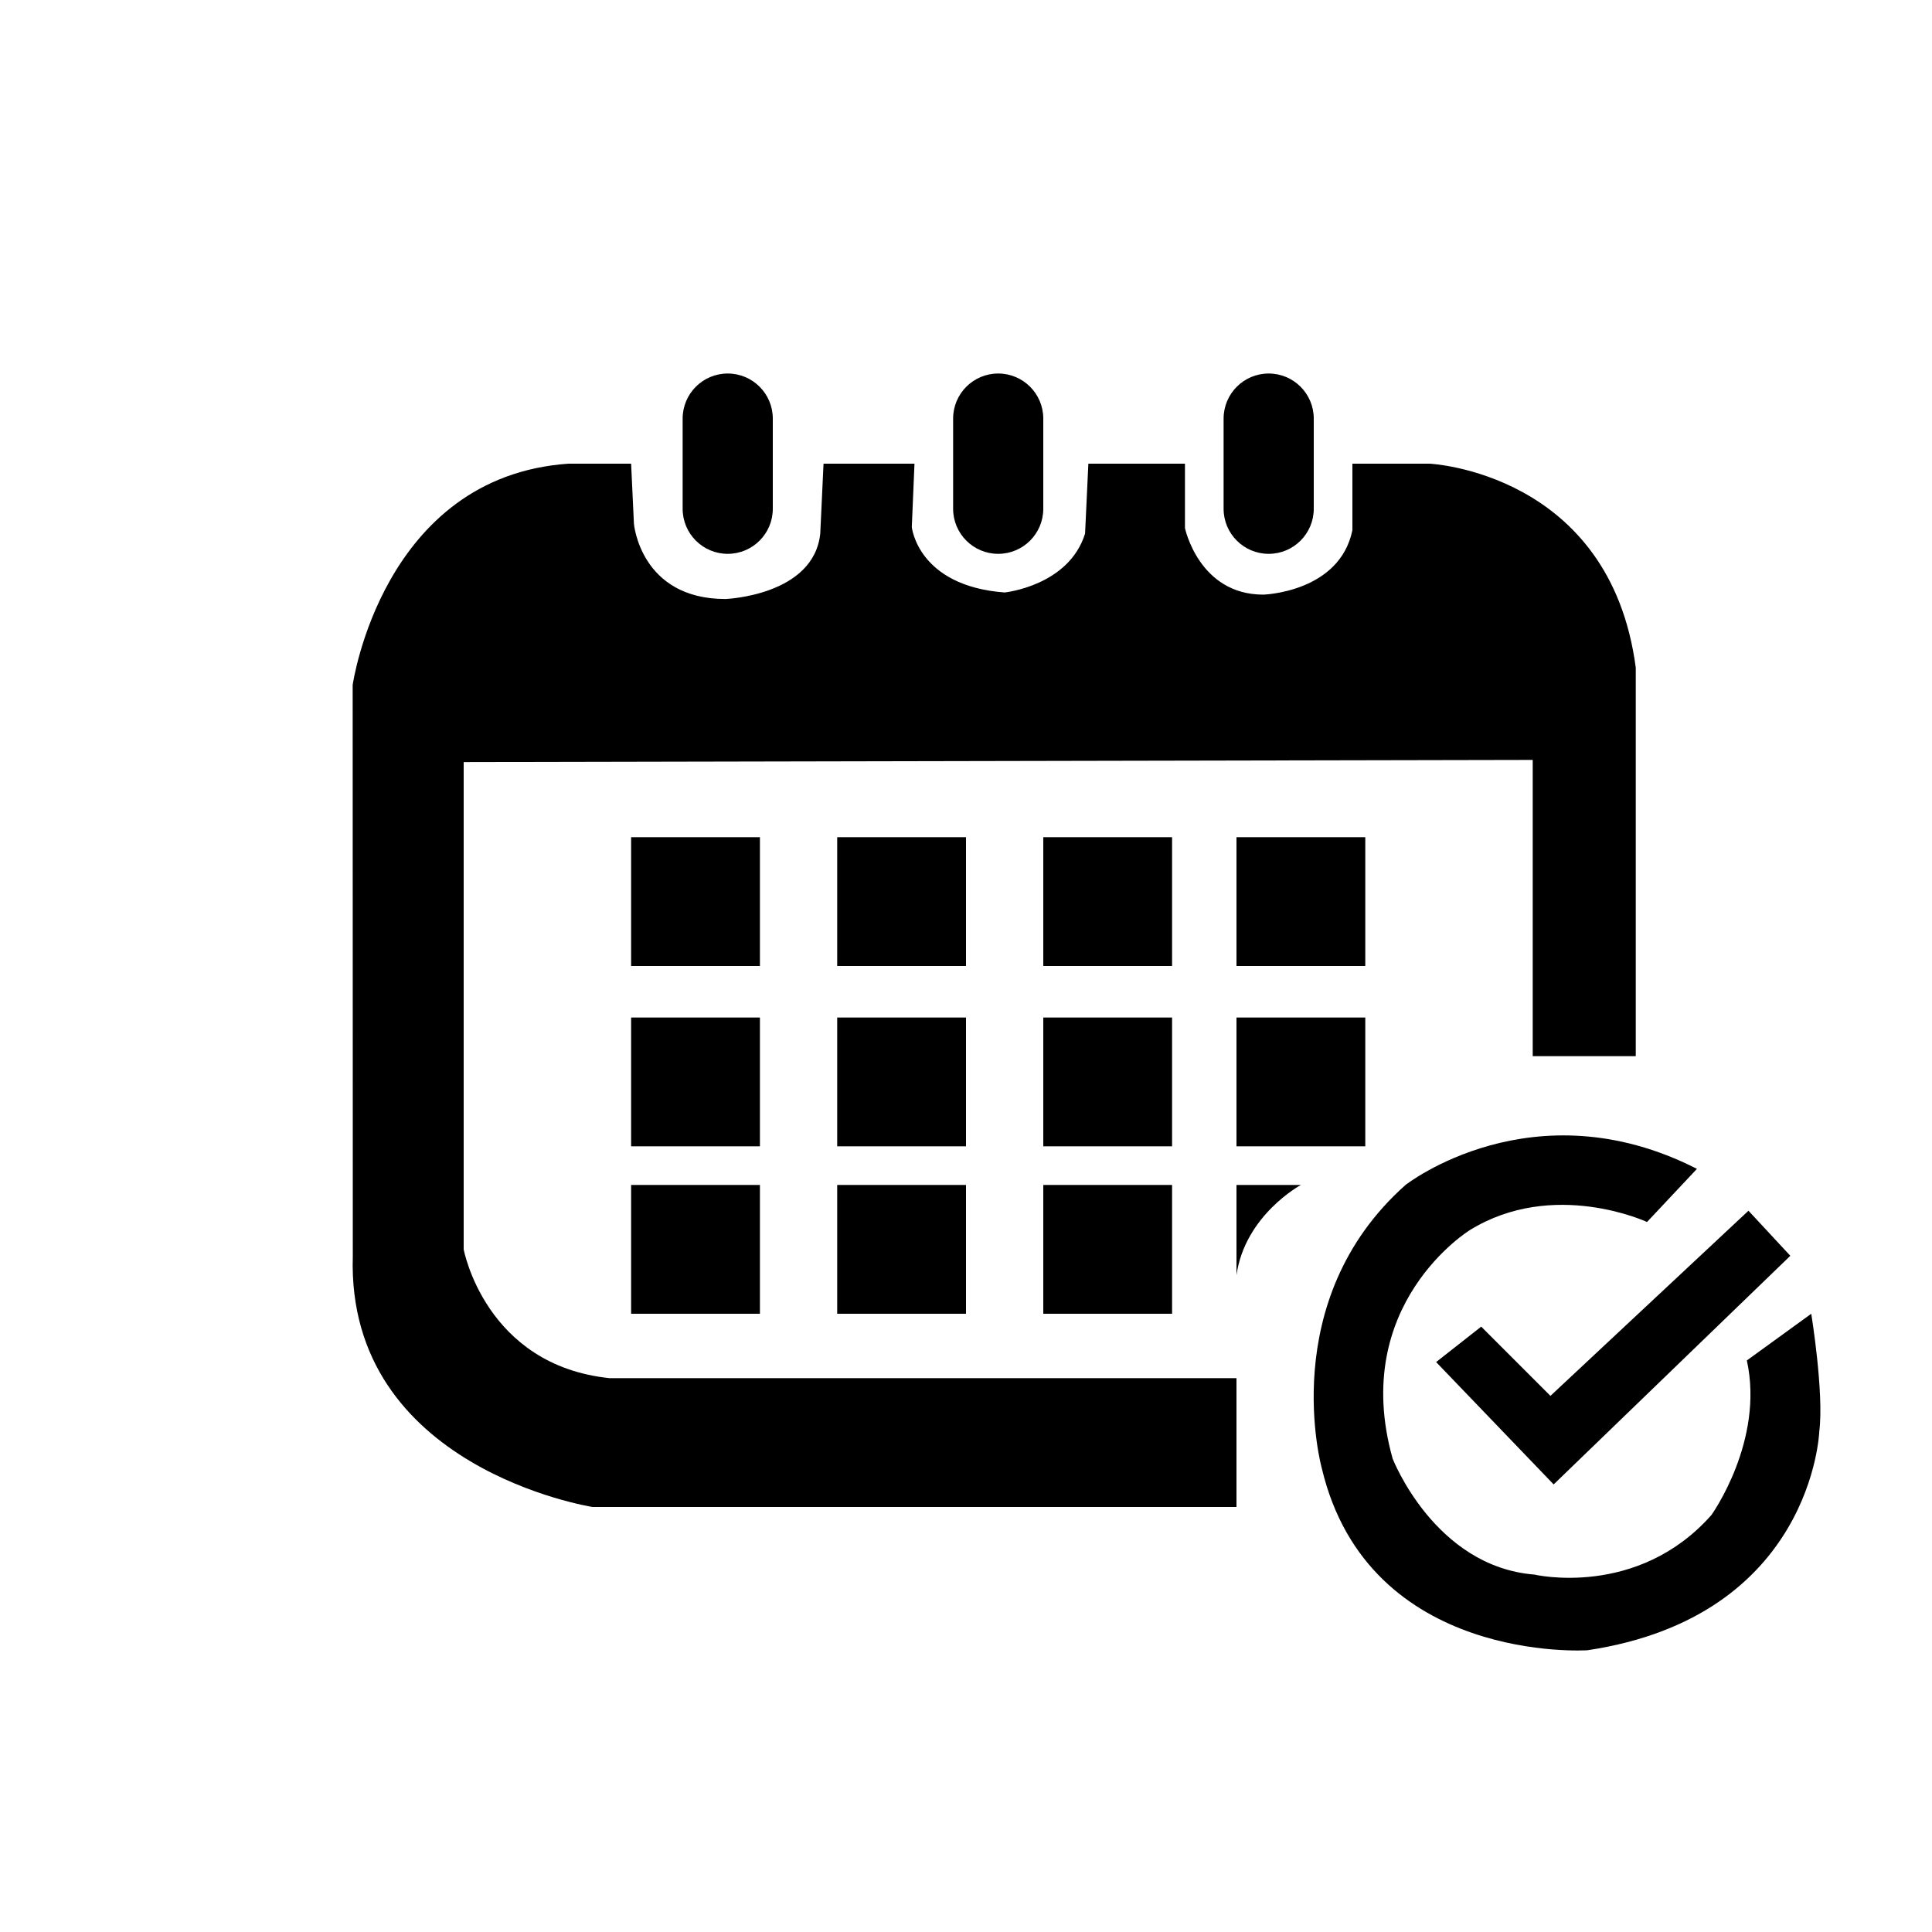 <?xml version="1.0" encoding="utf-8"?>
<!-- Generator: Adobe Illustrator 16.0.0, SVG Export Plug-In . SVG Version: 6.00 Build 0)  -->
<!DOCTYPE svg PUBLIC "-//W3C//DTD SVG 1.1//EN" "http://www.w3.org/Graphics/SVG/1.1/DTD/svg11.dtd">
<svg version="1.1" id="Layer_1" xmlns="http://www.w3.org/2000/svg" xmlns:xlink="http://www.w3.org/1999/xlink" x="0px" y="0px"
	 width="150px" height="150px" viewBox="0 0 150 150" enable-background="new 0 0 150 150" xml:space="preserve">
<path d="M96,107v10H46c0,0-19.117-2.98-18.609-19.478l-0.01-44.34c0,0,2.294-16.183,16.761-17.183H49l0.218,4.67
	c0,0,0.507,5.838,7.106,5.838c0,0,6.853-0.254,7.36-5.076L63.939,36H71l-0.208,4.924c0,0,0.457,4.568,7.208,5.076
	c0,0,4.976-0.507,6.244-4.568L84.5,36H92v5c0,0,1.084,5.167,6.084,5.167c0,0,5.916-0.167,6.916-5V36h6c0,0,14,0.667,16,15.833V82h-8
	V59l-83,0.167V97c0,0,1.667,9,11.333,10H96z"/>
<path d="M60,39.5c0,1.933-1.567,3.5-3.5,3.5l0,0c-1.933,0-3.5-1.567-3.5-3.5v-7c0-1.933,1.567-3.5,3.5-3.5l0,0
	c1.933,0,3.5,1.567,3.5,3.5V39.5z"/>
<path d="M81,39.5c0,1.933-1.566,3.5-3.5,3.5l0,0c-1.933,0-3.5-1.567-3.5-3.5v-7c0-1.933,1.567-3.5,3.5-3.5l0,0
	c1.934,0,3.5,1.567,3.5,3.5V39.5z"/>
<path d="M102,39.5c0,1.933-1.566,3.5-3.5,3.5l0,0c-1.934,0-3.5-1.567-3.5-3.5v-7c0-1.933,1.566-3.5,3.5-3.5l0,0
	c1.934,0,3.5,1.567,3.5,3.5V39.5z"/>
<rect x="49" y="65" width="10" height="10"/>
<rect x="65" y="65" width="10" height="10"/>
<rect x="81" y="65" width="10" height="10"/>
<rect x="96" y="65" width="10" height="10"/>
<rect x="49" y="79" width="10" height="10"/>
<rect x="65" y="79" width="10" height="10"/>
<rect x="81" y="79" width="10" height="10"/>
<rect x="49" y="92" width="10" height="10"/>
<rect x="65" y="92" width="10" height="10"/>
<rect x="81" y="92" width="10" height="10"/>
<rect x="96" y="79" width="10" height="10"/>
<path d="M96,99v-7h5C101,92,96.667,94.334,96,99z"/>
<polygon points="111.5,105.75 115,103 120.375,108.375 135.75,94 139,97.5 120.625,115.25 "/>
<path d="M127.875,94.875c0,0-7.25-3.375-13.75,0.625c0,0-9.375,5.75-6,17.75c0,0,3.25,8.375,11,9c0,0,8,1.875,13.75-4.625
	c0,0,4.125-5.75,2.75-12l5-3.625c0,0,1,6.125,0.625,9.125c0,0-0.5,14.375-18,17c0,0-17,1.125-20.625-14.125c0,0-3.625-13,6.5-22
	c0,0,9.875-7.75,22.625-1.25L127.875,94.875z"/>
</svg>
